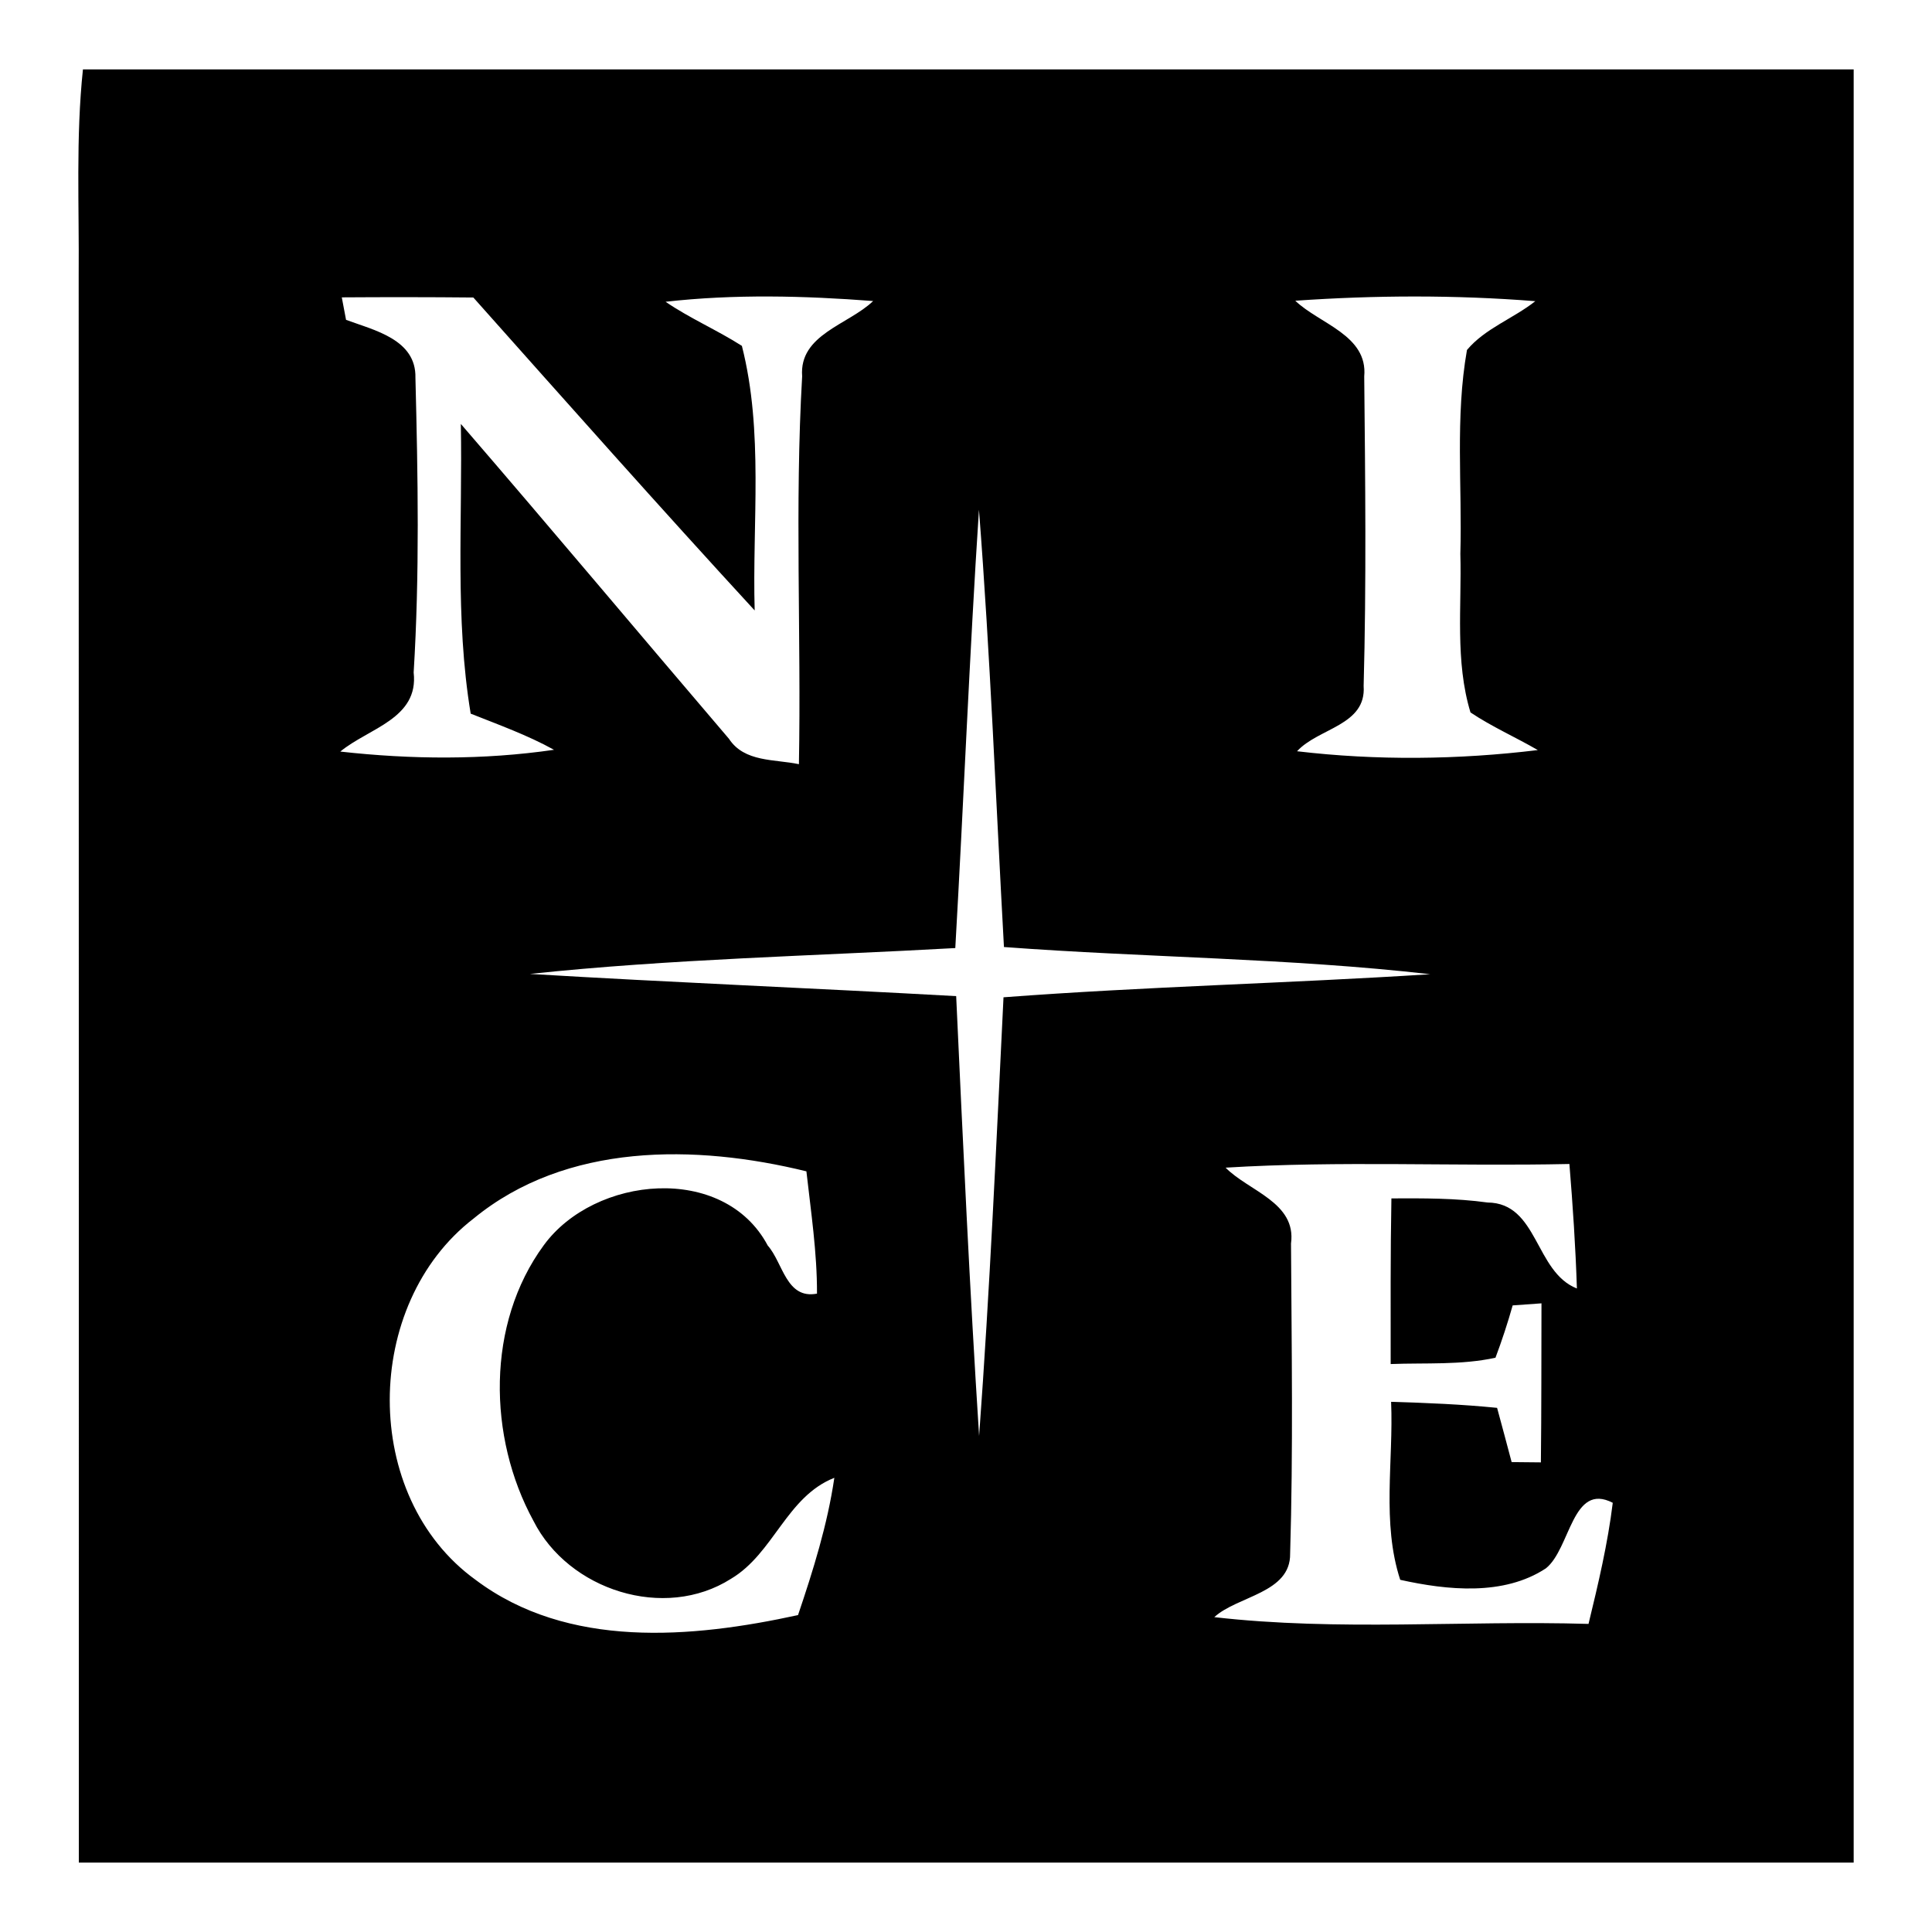 <?xml version="1.0" encoding="utf-8"?>
<!-- Generator: Adobe Illustrator 17.0.0, SVG Export Plug-In . SVG Version: 6.00 Build 0)  -->
<!DOCTYPE svg PUBLIC "-//W3C//DTD SVG 1.1//EN" "http://www.w3.org/Graphics/SVG/1.1/DTD/svg11.dtd">
<svg version="1.1" id="레이어_1" xmlns="http://www.w3.org/2000/svg" xmlns:xlink="http://www.w3.org/1999/xlink" x="0px"
	 y="0px" width="200px" height="200px" viewBox="0 0 200 200" enable-background="new 0 0 200 200" xml:space="preserve">
<path fill="#000000" d="M8.586,7.183c-0.746,7.075-0.38,14.196-0.441,21.287C8.16,83.247,8.16,138.04,8.16,192.817h183.732V7.183
	H8.586z M158.935,31.178c-2.267,1.795-5.204,2.815-7.075,5.052c-1.232,6.969-0.487,14.075-0.685,21.104
	c0.152,5.462-0.563,11.108,1.05,16.418c2.206,1.476,4.656,2.556,6.969,3.895c-8.247,1.004-16.677,1.096-24.924,0.122
	c2.221-2.419,7.182-2.663,6.893-6.756c0.289-10.666,0.167-21.363,0.061-32.045c0.396-4.276-4.656-5.447-7.136-7.836
	C142.349,30.555,150.672,30.524,158.935,31.178z M42.822,69.614c0.624-10.149,0.441-20.359,0.183-30.508
	c0.091-3.971-4.26-4.915-7.182-5.995c-0.107-0.593-0.335-1.75-0.441-2.328c4.534-0.03,9.084-0.03,13.618,0.015
	c9.662,10.849,19.294,21.713,29.123,32.395c-0.259-9.099,0.943-18.487-1.324-27.389c-2.571-1.643-5.386-2.845-7.897-4.565
	c7.121-0.806,14.333-0.624,21.485-0.076c-2.541,2.45-7.684,3.454-7.349,7.791c-0.776,13.36-0.091,26.78-0.335,40.155
	c-2.511-0.533-5.645-0.183-7.243-2.632c-9.266-10.849-18.427-21.789-27.754-32.592c0.183,9.997-0.624,20.07,1.019,29.991
	c2.906,1.156,5.873,2.221,8.627,3.743c-7.319,1.065-14.79,1.004-22.124,0.183C38.151,75.381,43.37,74.407,42.822,69.614z
	 M82.612,167.193c-11.016,2.404-23.843,3.53-33.384-3.652c-11.914-8.612-11.701-28.545-0.198-37.401
	c9.586-7.867,22.976-7.699,34.449-4.884c0.472,4.215,1.111,8.414,1.096,12.66c-3.195,0.609-3.515-3.195-5.097-4.976
	c-4.549-8.551-17.94-7.228-23.189-0.03c-5.965,8.125-5.797,19.872-1.065,28.53c3.621,7.182,13.557,10.377,20.45,5.995
	c4.428-2.632,5.752-8.506,10.697-10.453C85.655,157.851,84.179,162.553,82.612,167.193z M101.357,148.645
	c-0.974-15.17-1.674-30.356-2.374-45.526c-14.714-0.822-29.428-1.415-44.126-2.298c14.622-1.552,29.352-1.856,44.035-2.678
	c0.867-15.125,1.461-30.264,2.45-45.374c1.172,15.064,1.75,30.173,2.587,45.267c14.698,1.096,29.473,1.141,44.126,2.815
	c-14.714,0.943-29.473,1.278-44.172,2.389C103.138,118.381,102.468,133.521,101.357,148.645z M164.443,168.106
	c-12.903-0.38-25.882,0.776-38.74-0.7c2.404-2.206,7.912-2.48,7.851-6.573c0.32-10.697,0.152-21.409,0.091-32.106
	c0.578-4.26-4.382-5.417-6.771-7.851c11.838-0.73,23.722-0.122,35.59-0.38c0.35,4.291,0.639,8.582,0.776,12.888
	c-4.367-1.719-4.002-8.856-9.251-8.901c-3.302-0.457-6.634-0.441-9.951-0.426c-0.106,5.706-0.076,11.427-0.076,17.148
	c3.606-0.137,7.288,0.122,10.849-0.654c0.669-1.78,1.263-3.591,1.78-5.417c0.746-0.046,2.237-0.167,2.982-0.213
	c-0.015,5.493,0,10.971-0.061,16.464c-0.746,0-2.267-0.015-3.028-0.03c-0.502-1.872-0.989-3.743-1.506-5.615
	c-3.652-0.365-7.319-0.517-10.971-0.624c0.259,6.117-0.989,12.507,0.943,18.426c4.869,1.08,10.712,1.689,15.079-1.187
	c2.556-2.039,2.708-8.962,6.923-6.786C166.436,159.799,165.447,163.968,164.443,168.106z"/>
</svg>
